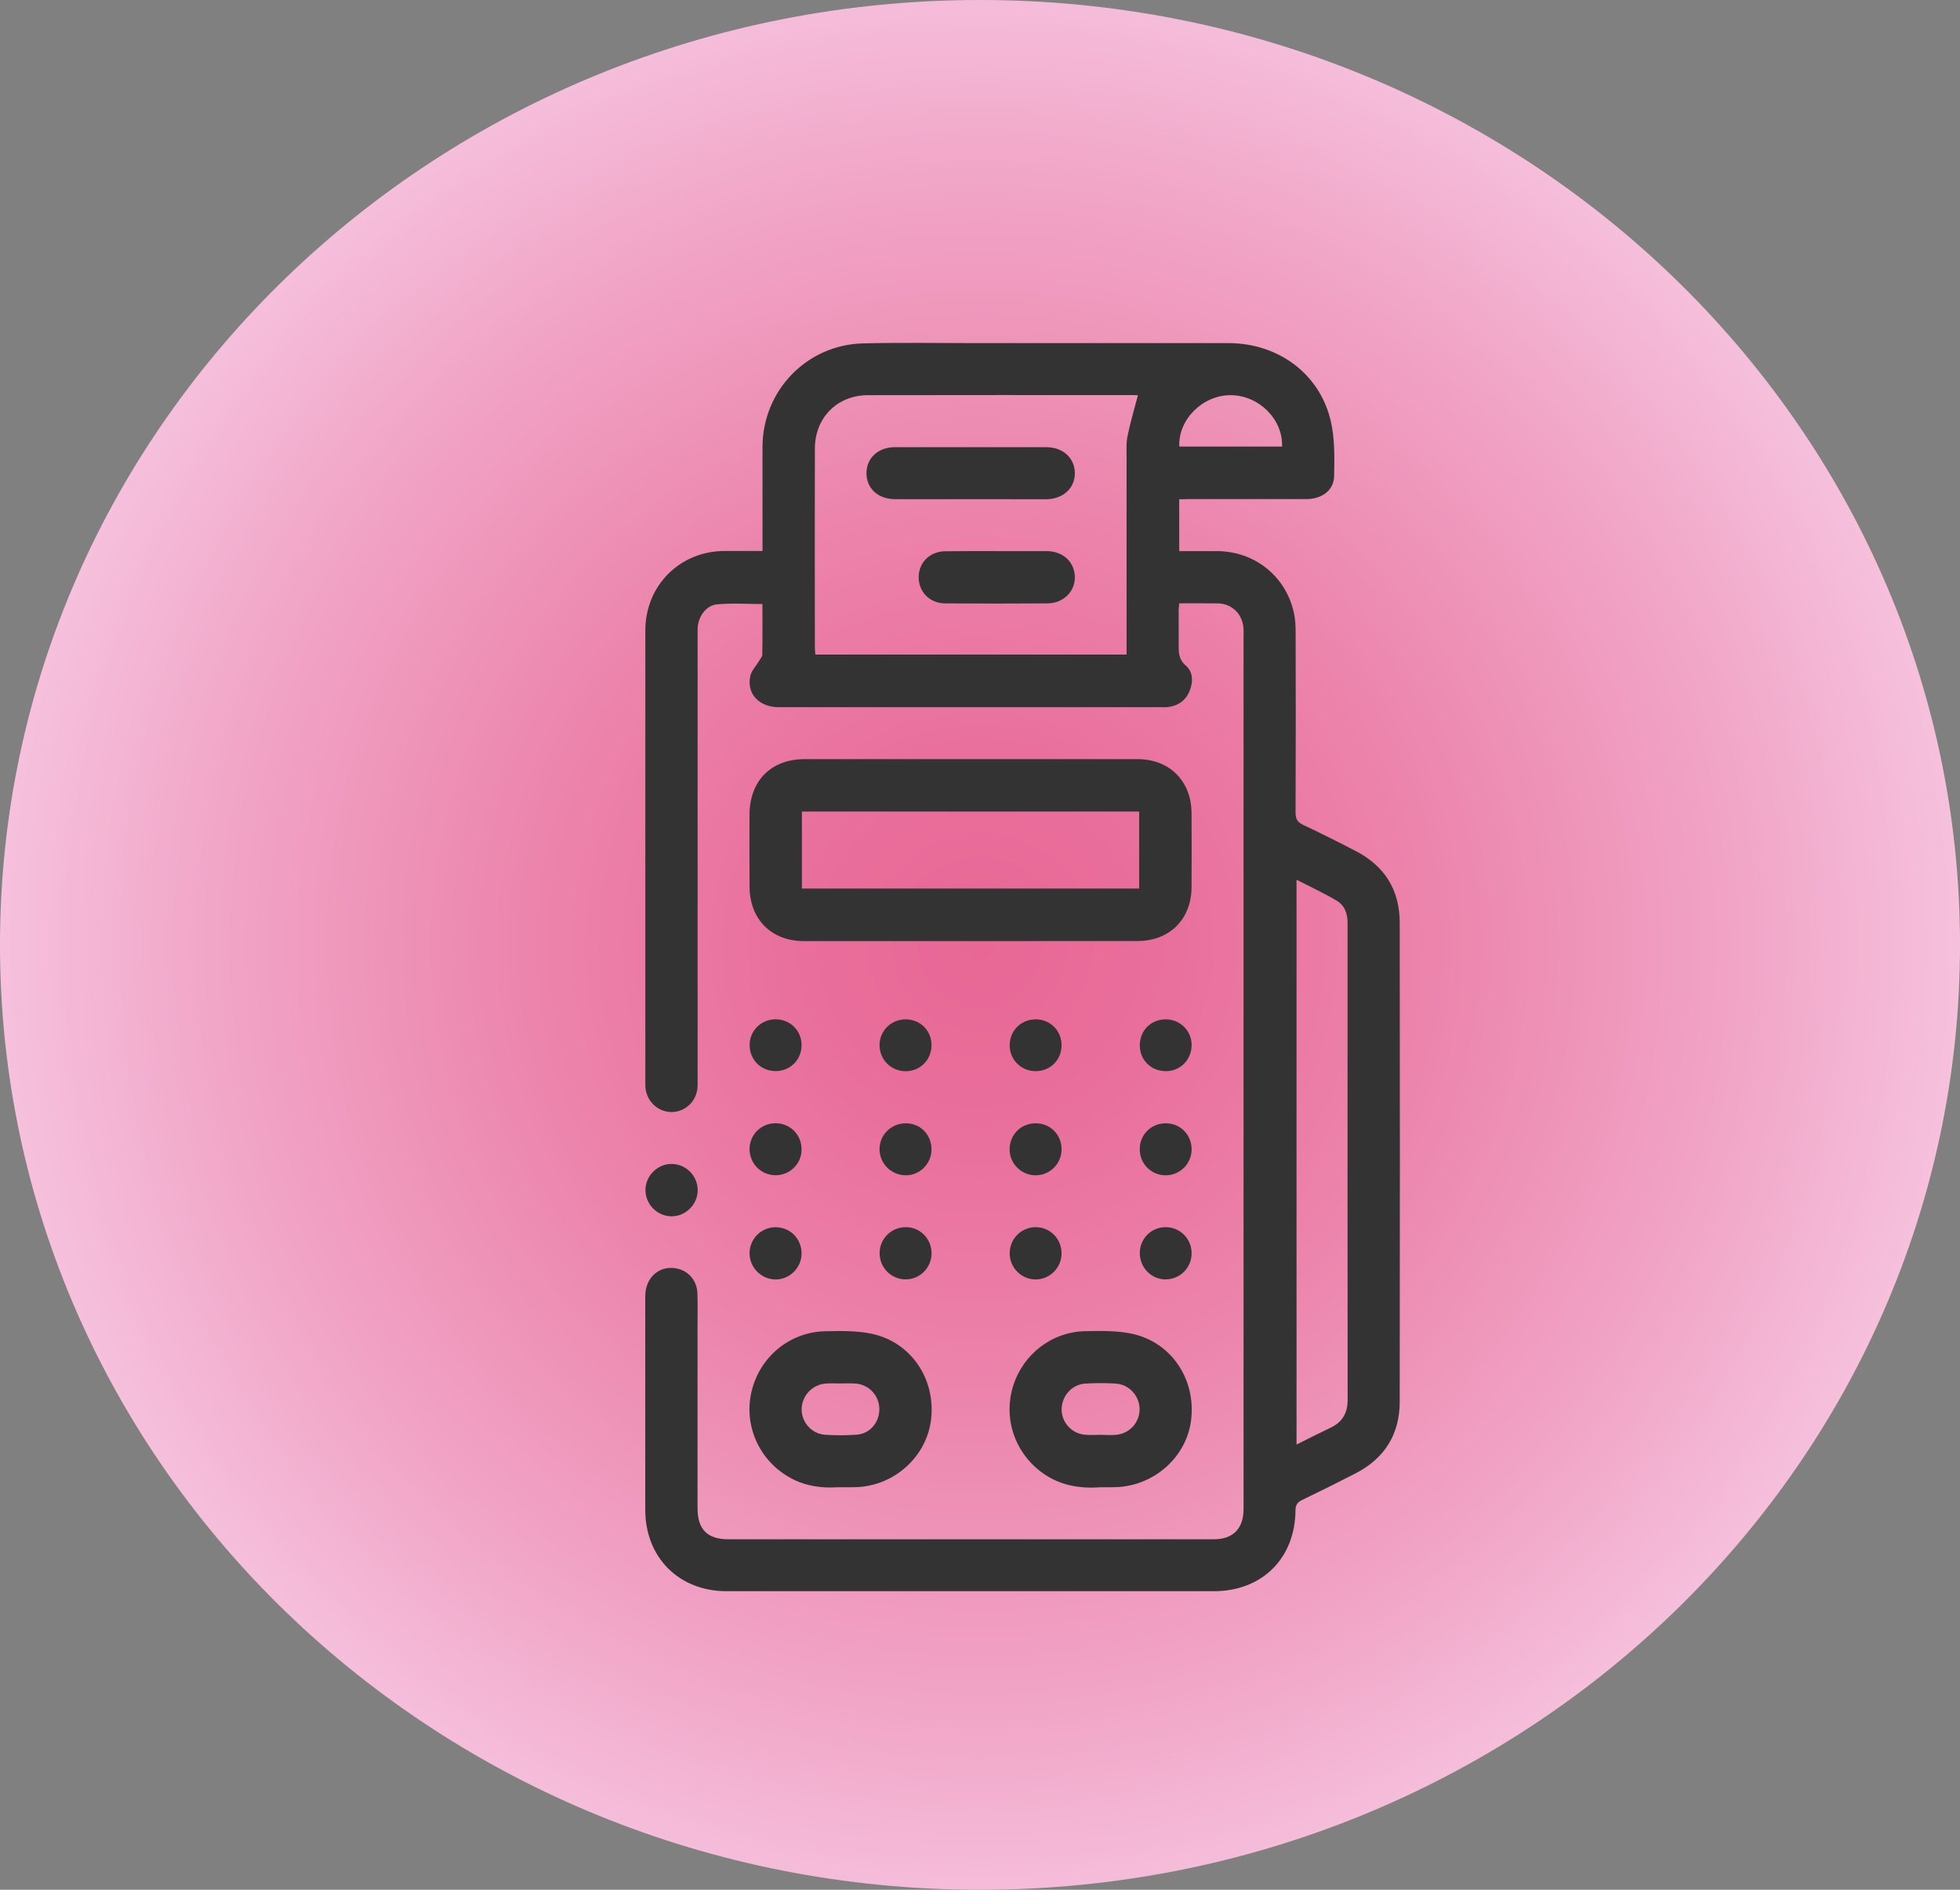 <svg width="280" height="270" viewBox="0 0 280 270" fill="none" xmlns="http://www.w3.org/2000/svg">
<rect x="0" y="0" width="280" height="270" fill="#808080" stroke="none"/>
<g clip-path="url(#clip0_247_336)">
<path d="M140 270C217.32 270 280 209.558 280 135C280 60.442 217.32 0 140 0C62.68 0 0 60.442 0 135C0 209.558 62.68 270 140 270Z" fill="url(#paint0_radial_247_336)"/>
</g>
<path d="M168.46 71.33C168.46 73.83 168.46 76.21 168.46 78.74C170.25 78.74 172.04 78.73 173.84 78.74C179.26 78.76 183.73 82.34 184.86 87.63C185.06 88.56 185.09 89.53 185.09 90.48C185.11 99.03 185.12 107.57 185.08 116.12C185.08 117.03 185.38 117.48 186.18 117.86C188.71 119.06 191.21 120.31 193.69 121.6C197.84 123.74 199.96 127.2 199.96 131.85C199.99 154.66 199.99 177.46 199.96 200.27C199.95 204.92 197.81 208.36 193.66 210.5C191.14 211.8 188.6 213.06 186.05 214.29C185.38 214.61 185.08 214.98 185.07 215.78C185.02 222.65 180.28 227.34 173.42 227.34C150.21 227.34 127 227.34 103.79 227.34C96.99 227.34 92.18 222.52 92.18 215.71C92.18 205.54 92.17 195.37 92.18 185.2C92.18 182.46 94.29 180.67 96.79 181.26C98.42 181.64 99.57 183.02 99.63 184.77C99.68 186.21 99.65 187.64 99.65 189.08C99.65 197.89 99.65 206.69 99.65 215.5C99.65 218.5 101.05 219.92 104.03 219.92C127.17 219.92 150.3 219.92 173.44 219.92C176.15 219.92 177.65 218.37 177.65 215.64C177.65 174.27 177.65 132.89 177.65 91.52C177.65 90.93 177.68 90.34 177.64 89.75C177.5 87.72 175.99 86.24 173.97 86.21C172.17 86.18 170.36 86.2 168.46 86.2C168.43 86.56 168.39 86.88 168.38 87.19C168.37 88.77 168.38 90.36 168.38 91.94C168.38 93.1 168.31 94.15 169.4 95.09C170.47 96.02 170.47 97.48 169.91 98.8C169.35 100.12 168.27 100.85 166.85 101.02C166.52 101.06 166.19 101.04 165.86 101.04C147.66 101.04 129.46 101.04 111.26 101.04C108.44 101.04 106.62 99.11 107.19 96.58C107.36 95.81 108.01 95.16 108.43 94.44C108.6 94.15 108.89 93.84 108.9 93.54C108.94 91.15 108.92 88.76 108.92 86.3C106.7 86.3 104.54 86.14 102.41 86.35C100.86 86.5 99.76 88.1 99.67 89.67C99.65 90.04 99.66 90.41 99.66 90.78C99.66 111.96 99.66 133.15 99.66 154.33C99.66 154.66 99.67 154.99 99.65 155.32C99.51 157.33 97.93 158.86 95.97 158.88C93.99 158.9 92.33 157.33 92.2 155.29C92.18 155 92.19 154.7 92.19 154.41C92.19 132.97 92.19 111.53 92.19 90.08C92.19 83.67 97.12 78.73 103.52 78.72C105.28 78.72 107.04 78.72 108.93 78.72C108.93 78.22 108.93 77.83 108.93 77.44C108.93 72.91 108.92 68.38 108.93 63.85C108.95 55.8 115.25 49.25 123.32 49.06C128.62 48.93 133.93 49.02 139.23 49.02C151.31 49.02 163.4 49.01 175.48 49.02C182.56 49.03 188.46 53.33 190.08 60.03C190.7 62.59 190.64 65.36 190.59 68.03C190.55 70.07 188.82 71.31 186.6 71.31C180.96 71.31 175.33 71.31 169.69 71.31C169.32 71.33 168.92 71.33 168.46 71.33ZM162.56 56.48C162.49 56.48 162.24 56.45 162 56.45C149.33 56.45 136.67 56.43 124 56.46C119.59 56.47 116.42 59.68 116.41 64.09C116.39 73.59 116.4 83.09 116.41 92.59C116.41 92.9 116.46 93.22 116.49 93.52C131.34 93.52 146.09 93.52 160.94 93.52C160.94 93.02 160.94 92.58 160.94 92.15C160.94 83.28 160.94 74.4 160.94 65.53C160.94 64.46 160.86 63.37 161.07 62.34C161.46 60.38 162.04 58.46 162.56 56.48ZM185.22 125.69C185.22 152.68 185.22 179.48 185.22 206.39C186.94 205.53 188.51 204.73 190.1 203.97C191.79 203.17 192.52 201.87 192.52 200.01C192.5 181.19 192.51 162.36 192.51 143.54C192.51 139.64 192.5 135.73 192.51 131.83C192.51 130.52 192.09 129.35 190.98 128.7C189.16 127.61 187.22 126.72 185.22 125.69ZM168.47 63.8C173.42 63.8 178.28 63.8 183.15 63.8C183.3 59.9 179.82 56.47 175.8 56.46C171.8 56.46 168.3 59.93 168.47 63.8Z" fill="#333333"/>
<path d="M138.62 134.46C130.7 134.46 122.78 134.46 114.86 134.46C110.21 134.46 107.11 131.37 107.08 126.71C107.06 123.28 107.06 119.86 107.07 116.43C107.09 111.55 110.13 108.46 114.99 108.46C130.83 108.45 146.67 108.45 162.51 108.46C167.08 108.46 170.2 111.6 170.22 116.17C170.24 119.71 170.24 123.24 170.22 126.78C170.19 131.36 167.06 134.45 162.48 134.45C154.54 134.46 146.58 134.46 138.62 134.46ZM114.56 115.95C114.56 119.69 114.56 123.29 114.56 126.95C130.65 126.95 146.68 126.95 162.74 126.95C162.74 123.24 162.74 119.61 162.74 115.95C146.66 115.95 130.65 115.95 114.56 115.95Z" fill="#333333"/>
<path d="M119.62 212.49C117.54 212.63 115.19 212.38 113 211.2C108.53 208.8 106.22 203.76 107.35 198.87C108.5 193.9 112.76 190.32 117.88 190.2C120.11 190.15 122.42 190.11 124.58 190.57C130.15 191.78 133.65 197 133.02 202.72C132.42 208.12 127.73 212.35 122.18 212.48C121.44 212.5 120.71 212.49 119.62 212.49ZM120.11 197.66C119.41 197.66 118.71 197.62 118.02 197.67C116.09 197.79 114.58 199.36 114.52 201.27C114.46 203.15 115.93 204.86 117.86 204.99C119.36 205.09 120.88 205.09 122.37 204.98C124.32 204.84 125.68 203.17 125.62 201.21C125.56 199.33 124.09 197.8 122.2 197.67C121.51 197.62 120.81 197.66 120.11 197.66Z" fill="#333333"/>
<path d="M157.18 212.49C154.07 212.72 151.17 212.17 148.64 210.23C144.87 207.34 143.32 202.5 144.74 198C146.17 193.47 150.26 190.29 155.03 190.19C157.26 190.15 159.56 190.1 161.72 190.56C167.32 191.77 170.83 197.02 170.17 202.79C169.56 208.16 164.84 212.36 159.29 212.48C158.58 212.5 157.88 212.49 157.18 212.49ZM157.25 205C157.25 205.01 157.25 205.01 157.25 205C157.98 205.01 158.73 205.07 159.45 205C161.37 204.81 162.77 203.27 162.8 201.39C162.82 199.49 161.35 197.81 159.42 197.68C157.96 197.59 156.48 197.59 155.01 197.68C153.14 197.8 151.7 199.43 151.66 201.3C151.62 203.15 153.04 204.79 154.93 204.98C155.7 205.07 156.48 205 157.25 205Z" fill="#333333"/>
<path d="M114.51 179.1C114.5 181.15 112.79 182.83 110.76 182.8C108.72 182.77 107.06 181.06 107.08 179.02C107.1 176.96 108.79 175.31 110.84 175.34C112.91 175.36 114.52 177.01 114.51 179.1Z" fill="#333333"/>
<path d="M151.65 179.06C151.66 181.11 149.99 182.8 147.95 182.8C145.91 182.8 144.23 181.11 144.24 179.06C144.25 176.98 145.88 175.35 147.95 175.33C150 175.33 151.64 176.97 151.65 179.06Z" fill="#333333"/>
<path d="M166.49 175.33C168.55 175.31 170.21 176.95 170.23 179.02C170.25 181.09 168.62 182.76 166.56 182.79C164.53 182.83 162.85 181.15 162.83 179.08C162.8 177.01 164.42 175.35 166.49 175.33Z" fill="#333333"/>
<path d="M95.89 166.3C97.94 166.28 99.64 167.94 99.67 169.99C99.7 172.02 98.02 173.75 95.99 173.78C93.96 173.8 92.25 172.14 92.21 170.09C92.16 168.07 93.88 166.31 95.89 166.3Z" fill="#333333"/>
<path d="M129.38 175.33C131.44 175.32 133.08 176.98 133.08 179.06C133.08 181.12 131.42 182.8 129.37 182.79C127.32 182.79 125.66 181.12 125.66 179.05C125.65 177 127.31 175.34 129.38 175.33Z" fill="#333333"/>
<path d="M162.82 164.18C162.83 162.09 164.45 160.49 166.54 160.49C168.62 160.49 170.23 162.12 170.23 164.21C170.23 166.27 168.56 167.93 166.51 167.92C164.44 167.91 162.81 166.25 162.82 164.18Z" fill="#333333"/>
<path d="M133.07 164.26C133.05 166.27 131.42 167.91 129.42 167.92C127.32 167.93 125.61 166.21 125.65 164.13C125.69 162.07 127.36 160.47 129.44 160.49C131.52 160.51 133.09 162.15 133.07 164.26Z" fill="#333333"/>
<path d="M151.65 164.22C151.65 166.27 149.98 167.93 147.92 167.92C145.91 167.91 144.26 166.27 144.23 164.28C144.2 162.14 145.84 160.48 147.97 160.49C150.06 160.5 151.66 162.12 151.65 164.22Z" fill="#333333"/>
<path d="M129.4 153.05C127.33 153.06 125.67 151.43 125.65 149.36C125.63 147.31 127.28 145.65 129.35 145.64C131.46 145.63 133.07 147.23 133.07 149.31C133.08 151.41 131.47 153.04 129.4 153.05Z" fill="#333333"/>
<path d="M151.65 149.4C151.62 151.49 149.99 153.07 147.89 153.04C145.82 153.01 144.2 151.34 144.24 149.28C144.28 147.19 145.92 145.61 148.01 145.64C150.09 145.66 151.68 147.31 151.65 149.4Z" fill="#333333"/>
<path d="M114.51 164.24C114.5 166.3 112.83 167.93 110.75 167.91C108.69 167.88 107.06 166.21 107.08 164.14C107.11 162.07 108.77 160.46 110.84 160.48C112.93 160.52 114.52 162.15 114.51 164.24Z" fill="#333333"/>
<path d="M110.76 145.63C112.85 145.61 114.5 147.22 114.51 149.29C114.52 151.39 112.93 153.01 110.84 153.03C108.75 153.05 107.13 151.47 107.09 149.37C107.05 147.32 108.68 145.66 110.76 145.63Z" fill="#333333"/>
<path d="M170.23 149.26C170.24 151.38 168.68 153.01 166.6 153.04C164.5 153.07 162.86 151.5 162.83 149.42C162.8 147.25 164.39 145.64 166.56 145.64C168.59 145.65 170.21 147.25 170.23 149.26Z" fill="#333333"/>
<path d="M138.69 71.32C135.08 71.32 131.48 71.33 127.87 71.32C125.45 71.31 123.81 69.82 123.78 67.64C123.76 65.48 125.43 63.9 127.81 63.89C135.02 63.88 142.23 63.88 149.45 63.89C151.85 63.89 153.53 65.43 153.55 67.58C153.57 69.77 151.84 71.33 149.4 71.33C145.83 71.32 142.26 71.33 138.69 71.32Z" fill="#333333"/>
<path d="M142.48 78.74C144.84 78.74 147.2 78.73 149.55 78.74C151.85 78.75 153.51 80.29 153.55 82.43C153.59 84.52 151.9 86.19 149.63 86.21C144.77 86.24 139.9 86.24 135.04 86.21C132.82 86.2 131.23 84.57 131.24 82.46C131.25 80.34 132.85 78.77 135.07 78.76C137.54 78.73 140.01 78.74 142.48 78.74Z" fill="#333333"/>
<defs>
<radialGradient id="paint0_radial_247_336" cx="0" cy="0" r="1" gradientUnits="userSpaceOnUse" gradientTransform="translate(140 135) scale(179.041 178.338)">
<stop stop-color="#E86795"/>
<stop offset="0.14" stop-color="#E96E9B"/>
<stop offset="0.35" stop-color="#EC83AB"/>
<stop offset="0.61" stop-color="#F1A5C7"/>
<stop offset="0.9" stop-color="#F9D4EC"/>
<stop offset="1" stop-color="#FCE6FB"/>
</radialGradient>
<clipPath id="clip0_247_336">
<rect width="280" height="270" fill="white"/>
</clipPath>
</defs>
</svg>
